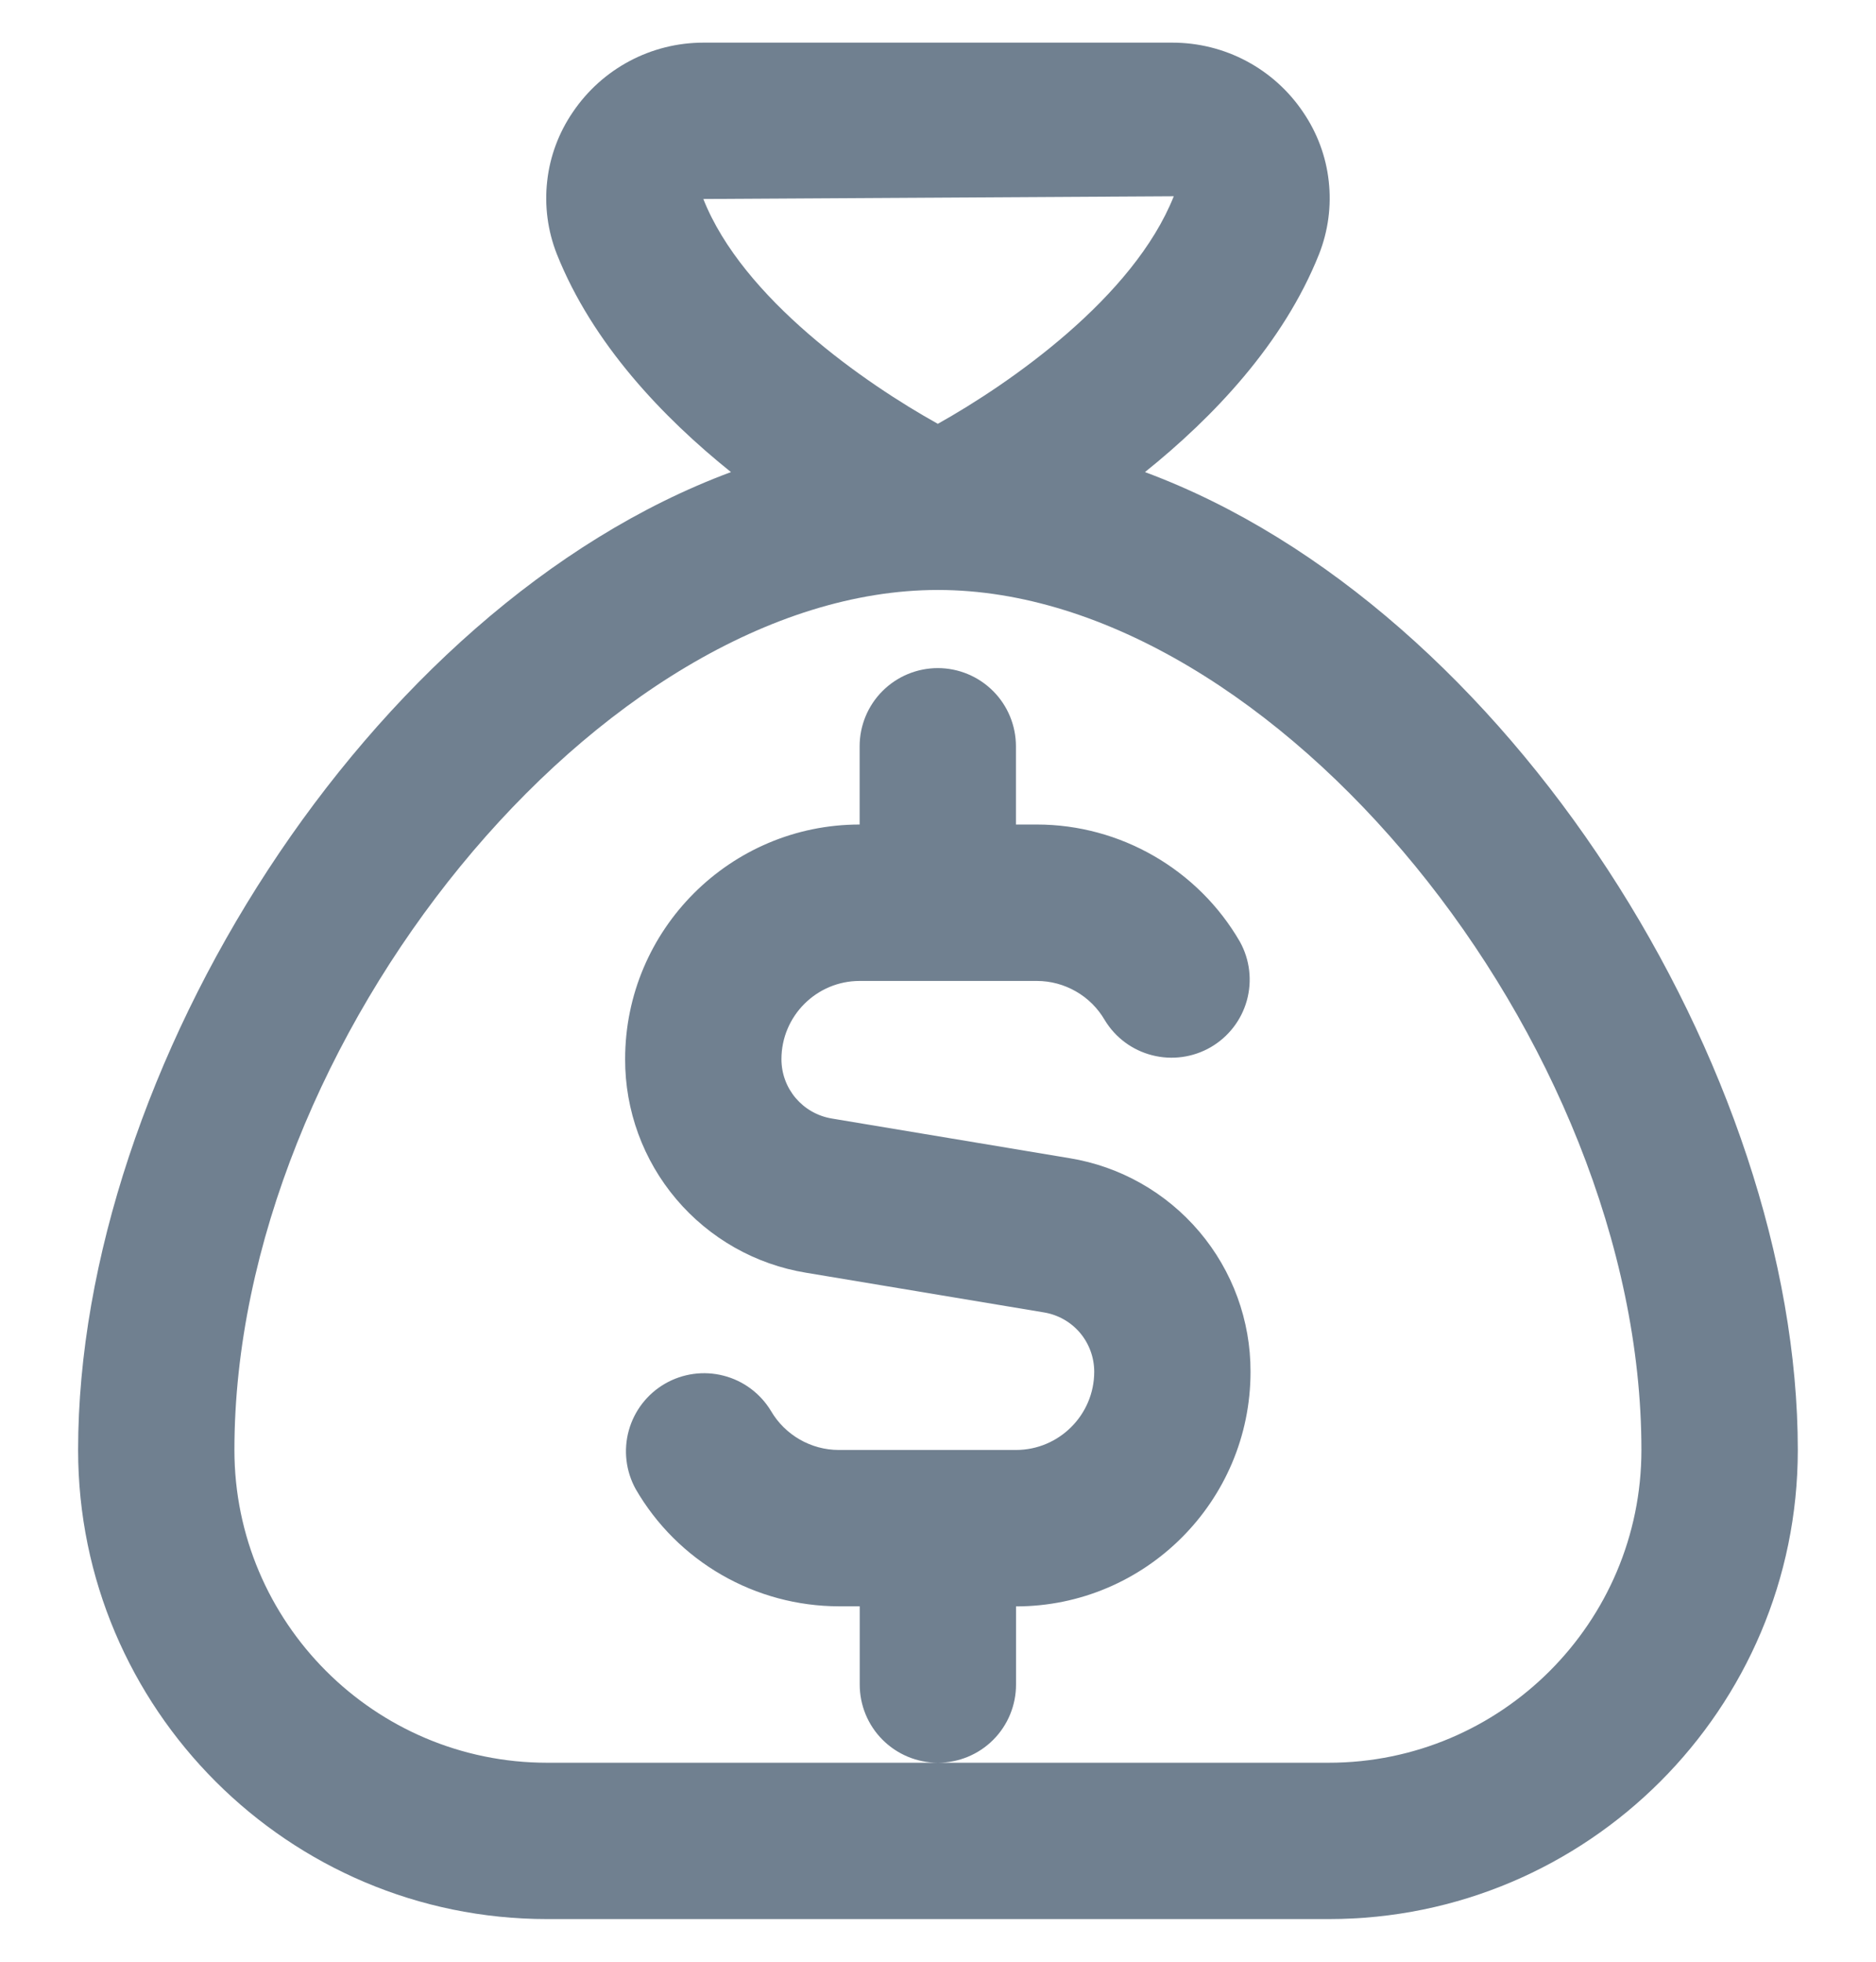 <svg width="22" height="23" viewBox="0 0 22 23" fill="none" xmlns="http://www.w3.org/2000/svg">
<g clip-path="url(#clip0_675_6901)">
<path d="M13.427 5.535C14.227 4.893 15.051 4.029 15.469 2.979C15.576 2.707 15.615 2.413 15.582 2.123C15.55 1.833 15.446 1.555 15.281 1.314C15.112 1.063 14.884 0.858 14.617 0.716C14.35 0.574 14.052 0.5 13.749 0.5L8.249 0.5C7.636 0.5 7.063 0.804 6.718 1.314C6.553 1.555 6.449 1.833 6.417 2.123C6.384 2.413 6.423 2.707 6.53 2.979C6.948 4.028 7.772 4.893 8.572 5.535C4.304 7.119 0.916 12.562 0.916 17C0.916 20.033 3.383 22.5 6.416 22.5H15.583C18.616 22.5 21.083 20.033 21.083 17C21.083 12.562 17.695 7.119 13.427 5.535ZM13.765 2.301C13.292 3.49 11.845 4.495 10.998 4.969C10.151 4.498 8.71 3.502 8.248 2.333L13.765 2.301ZM15.582 20.667H6.416C4.394 20.667 2.749 19.022 2.749 17C2.749 12.194 7.067 6.917 10.999 6.917C14.932 6.917 19.249 12.194 19.249 17C19.249 19.022 17.604 20.667 15.582 20.667ZM10.998 20.667C10.755 20.667 10.522 20.57 10.35 20.398C10.178 20.226 10.082 19.993 10.082 19.75V18.833H9.836C9.354 18.832 8.88 18.705 8.462 18.464C8.044 18.223 7.697 17.877 7.455 17.459C7.339 17.249 7.31 17.002 7.374 16.771C7.438 16.54 7.591 16.343 7.798 16.223C8.006 16.103 8.253 16.069 8.485 16.129C8.717 16.188 8.917 16.337 9.041 16.542C9.205 16.824 9.51 17 9.836 17H11.915C12.42 17 12.832 16.588 12.832 16.083C12.832 15.916 12.773 15.754 12.665 15.626C12.557 15.499 12.407 15.414 12.241 15.387L9.453 14.922C8.859 14.825 8.32 14.519 7.931 14.06C7.542 13.601 7.329 13.018 7.331 12.417C7.331 10.9 8.565 9.667 10.081 9.667V8.75C10.081 8.507 10.177 8.274 10.349 8.102C10.521 7.93 10.754 7.833 10.998 7.833C11.241 7.833 11.474 7.93 11.646 8.102C11.818 8.274 11.914 8.507 11.914 8.75V9.667H12.16C13.138 9.667 14.051 10.194 14.541 11.042C14.657 11.252 14.686 11.499 14.622 11.73C14.558 11.961 14.405 12.158 14.198 12.278C13.99 12.398 13.743 12.432 13.511 12.372C13.279 12.313 13.079 12.165 12.955 11.959C12.874 11.82 12.758 11.704 12.618 11.624C12.479 11.544 12.321 11.501 12.16 11.501H10.081C9.576 11.501 9.164 11.912 9.164 12.418C9.164 12.764 9.413 13.057 9.755 13.114L12.543 13.579C13.137 13.676 13.676 13.982 14.065 14.441C14.454 14.9 14.667 15.483 14.665 16.084C14.665 17.6 13.431 18.834 11.915 18.834V19.751C11.915 19.994 11.819 20.227 11.647 20.399C11.475 20.571 11.242 20.667 10.998 20.667Z" fill="#708090"/>
</g>
<defs>
<clipPath id="clip0_675_6901">
<rect width="22" height="22" fill="white" transform="translate(0 0.5)"/>
</clipPath>
</defs>
</svg>
